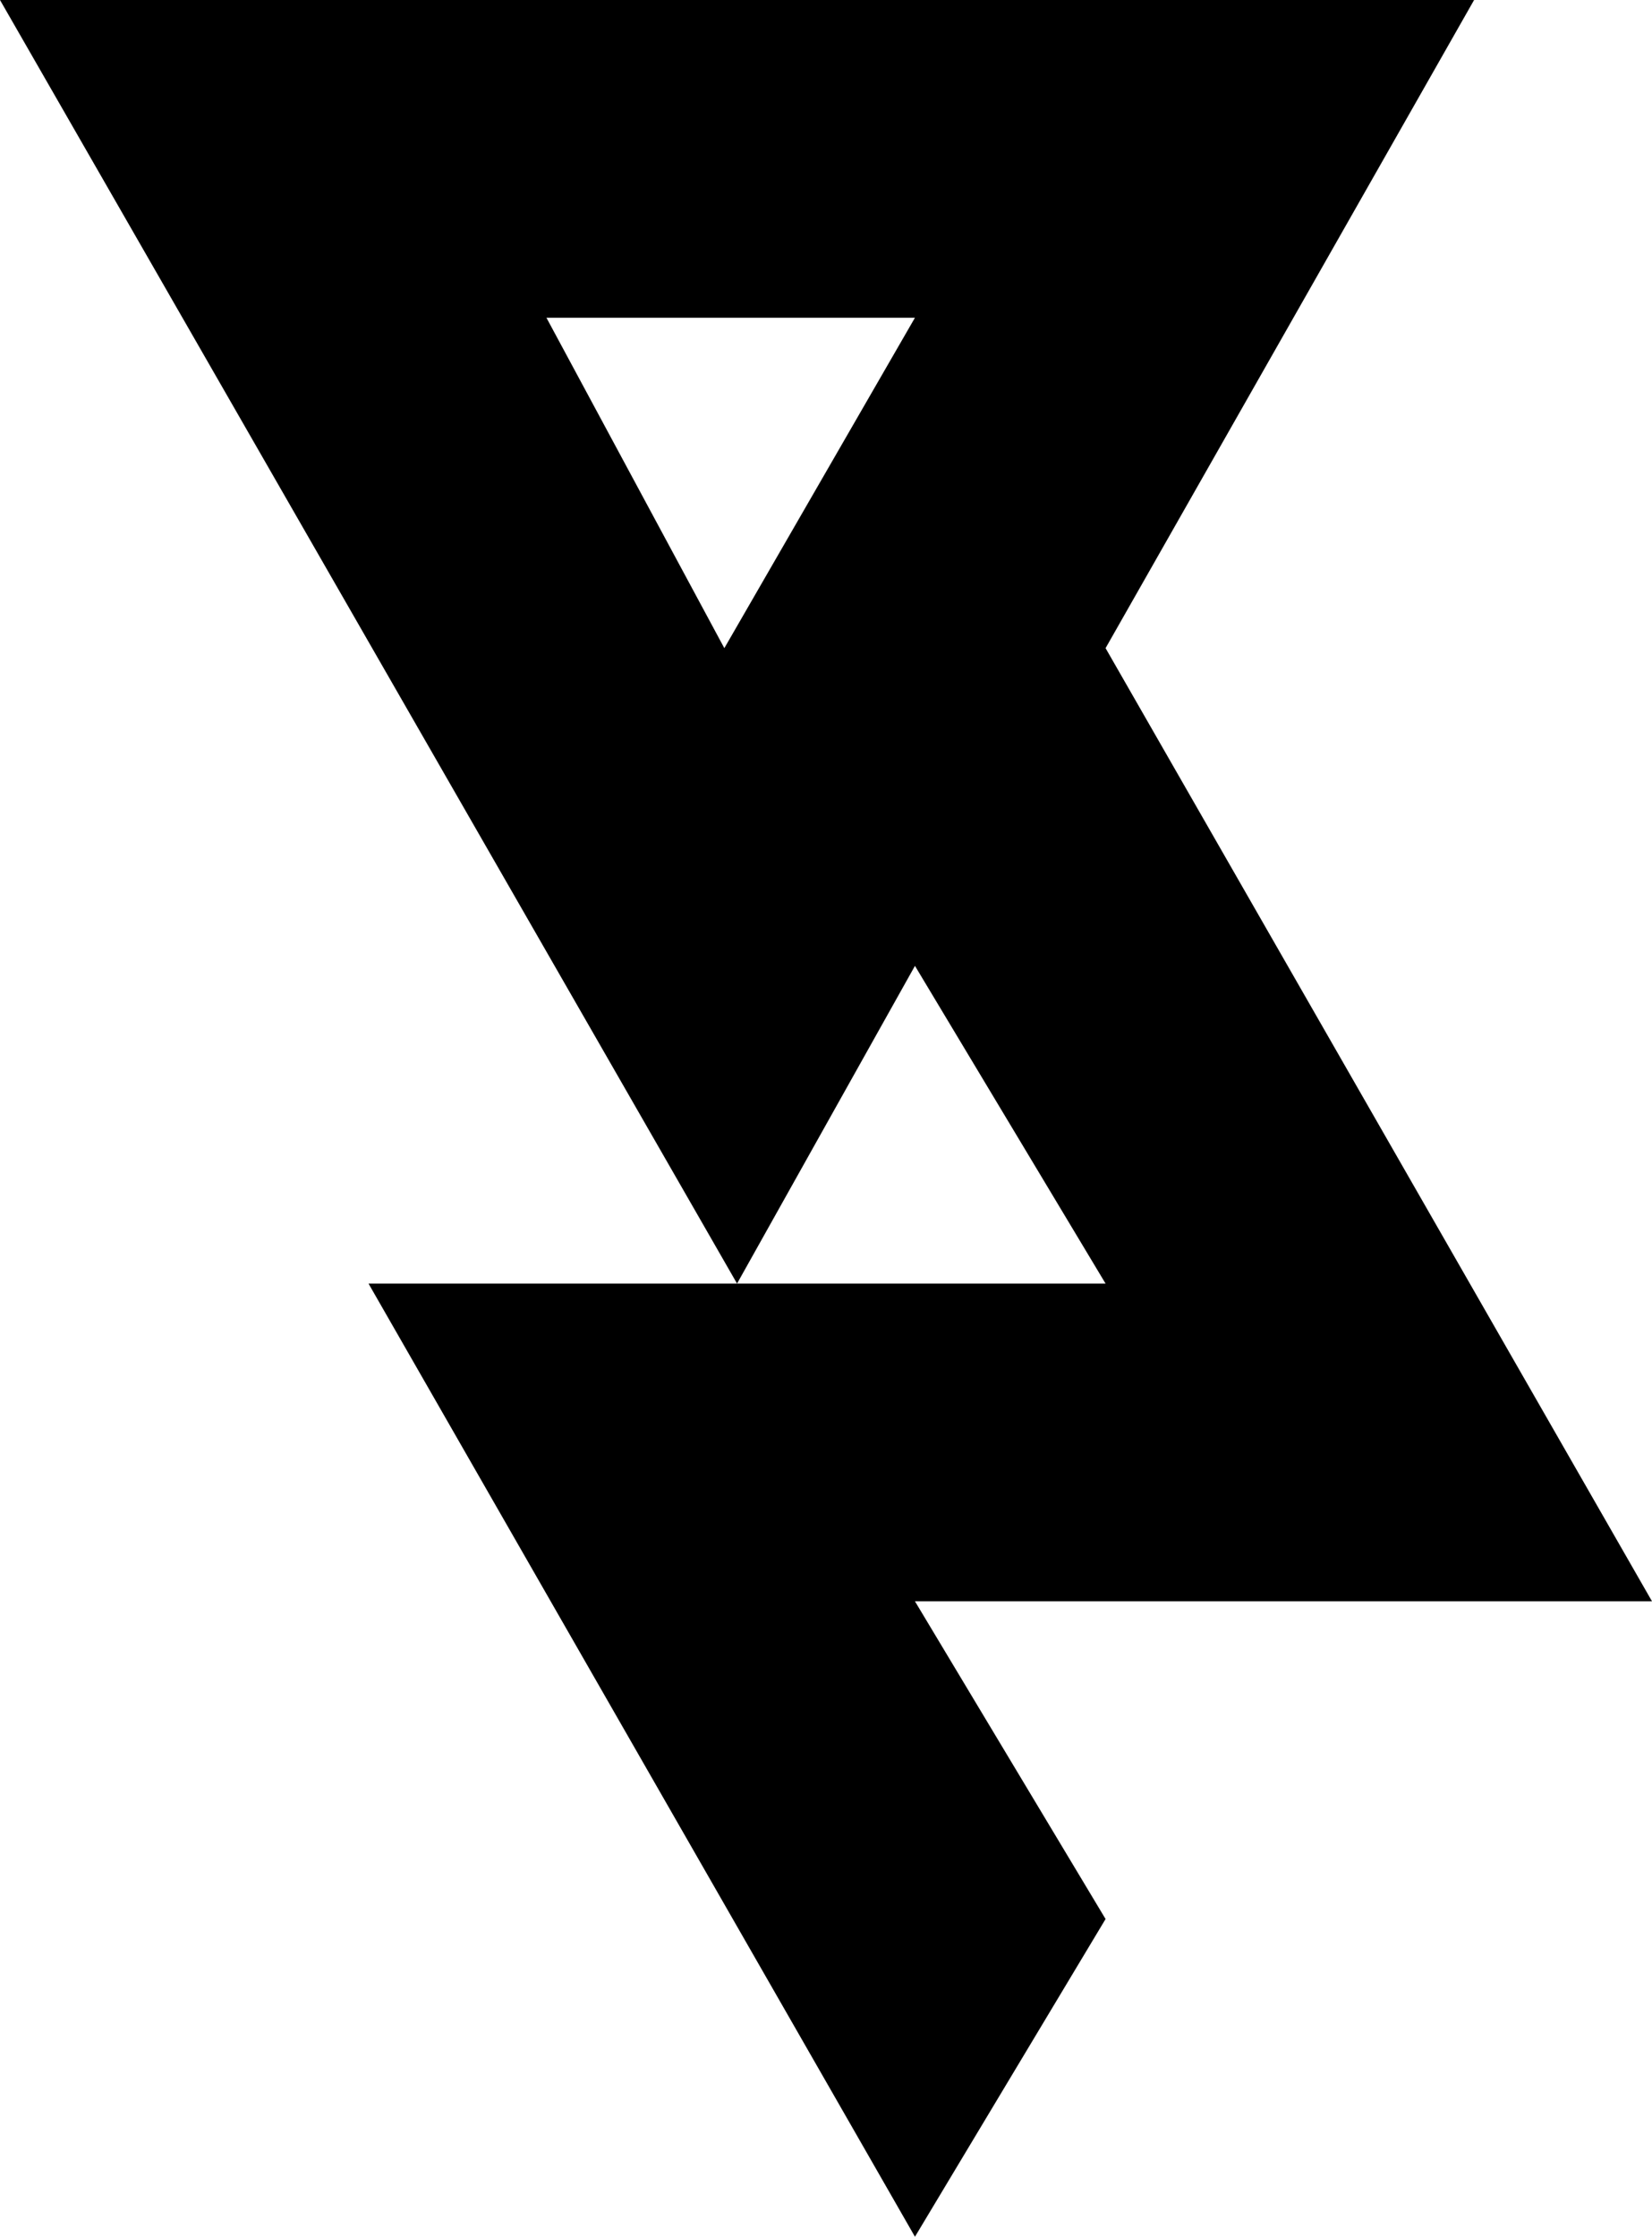 <svg version="1.1" xmlns="http://www.w3.org/2000/svg" xmlns:xlink="http://www.w3.org/1999/xlink" viewBox="0 0 130 176">
	<path d="M130,126L87,51l29-51H0l58,101l14-25l15,25H58H29l43,75l15-25l-15-25H130z M57,51L43,25h29L57,51z"/>
</svg>

